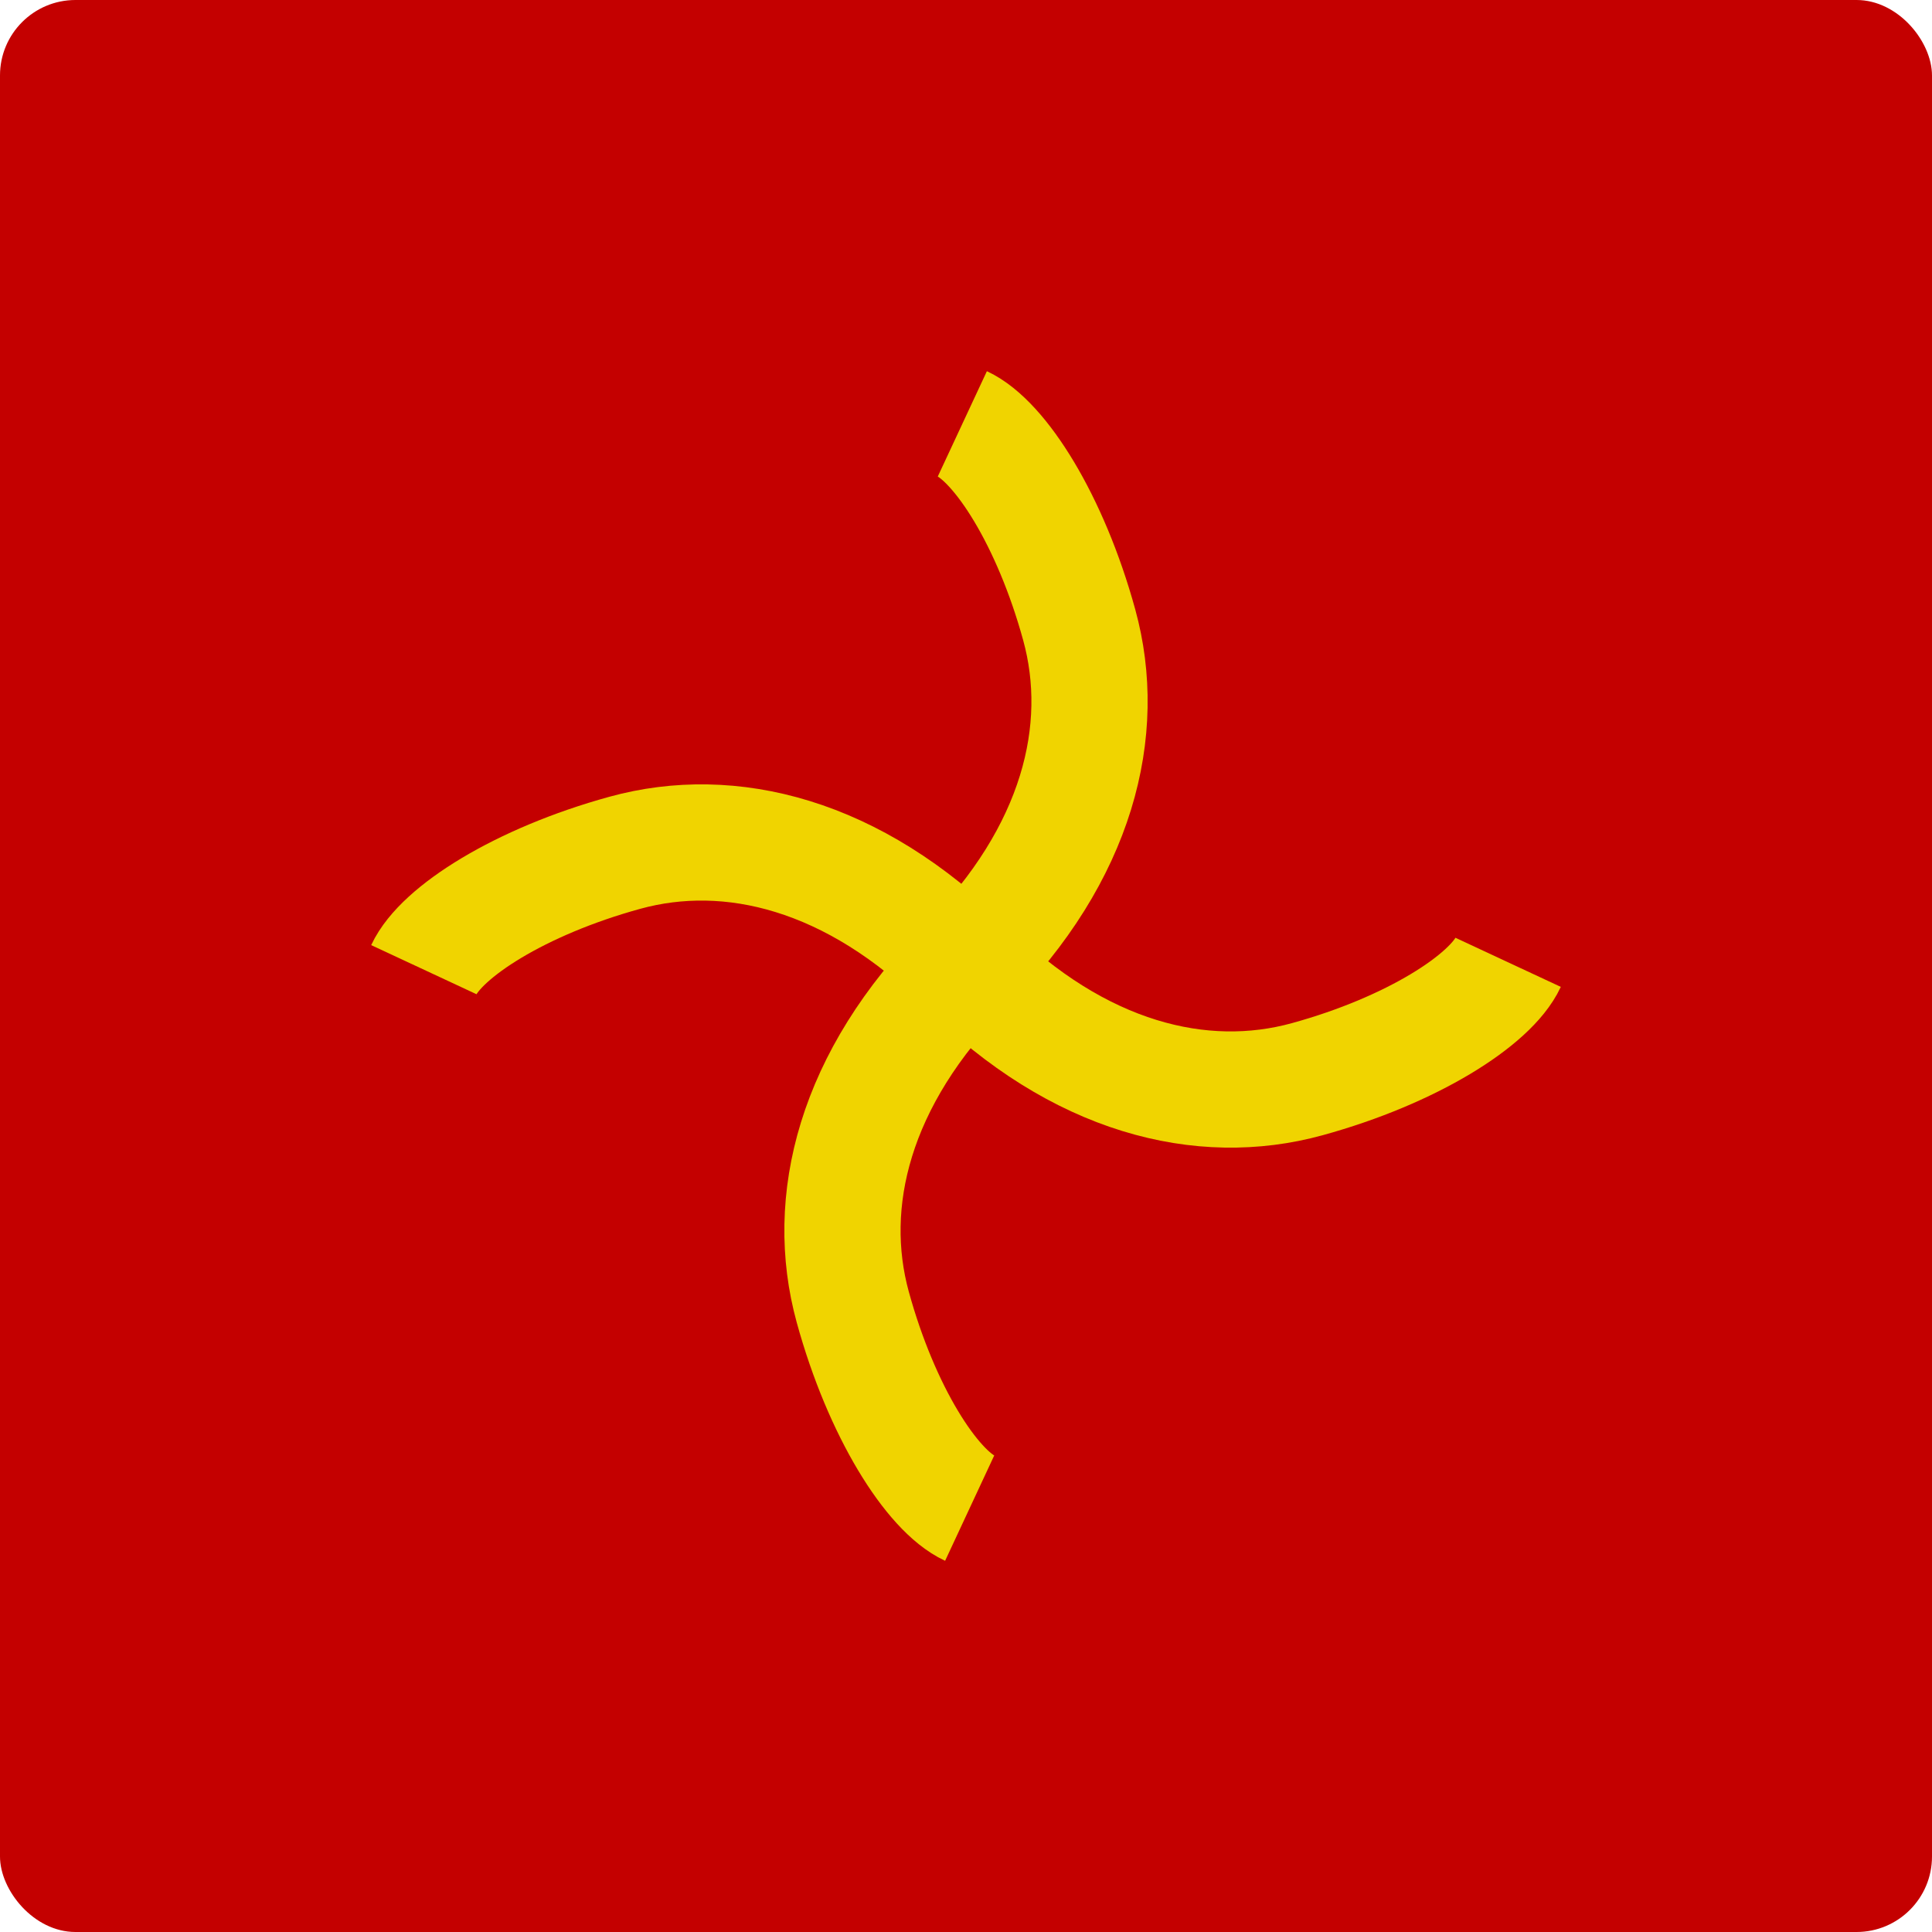 <?xml version="1.0" encoding="UTF-8"?>
<svg xmlns="http://www.w3.org/2000/svg"
     xmlns:xlink="http://www.w3.org/1999/xlink"
     width="512" height="512" viewBox="0 0 512 512">
  <title>Nether favicon</title>

  <!-- Fondo rojo con esquinas ligeramente redondeadas -->
  <rect x="0" y="0" width="512" height="512" fill="#c40000" rx="20" ry="20"/>

  <defs>
    <path id="arm" d="M0 0 C 72 -26 132 -14 172 20 S 236 92 236 112" />
  </defs>

  <!-- Amarillo, espejado a la derecha, pequeño y centrado -->
  <g fill="none" stroke="#f0d400" stroke-width="56"
     stroke-linecap="butt" stroke-linejoin="round" stroke-miterlimit="2"
     shape-rendering="geometricPrecision"
     transform="translate(256,256) scale(-1,1) rotate(-25) scale(0.55)">
    <use xlink:href="#arm" />
    <use xlink:href="#arm" transform="rotate(90)" />
    <use xlink:href="#arm" transform="rotate(180)" />
    <use xlink:href="#arm" transform="rotate(270)" />
  </g>
</svg>
